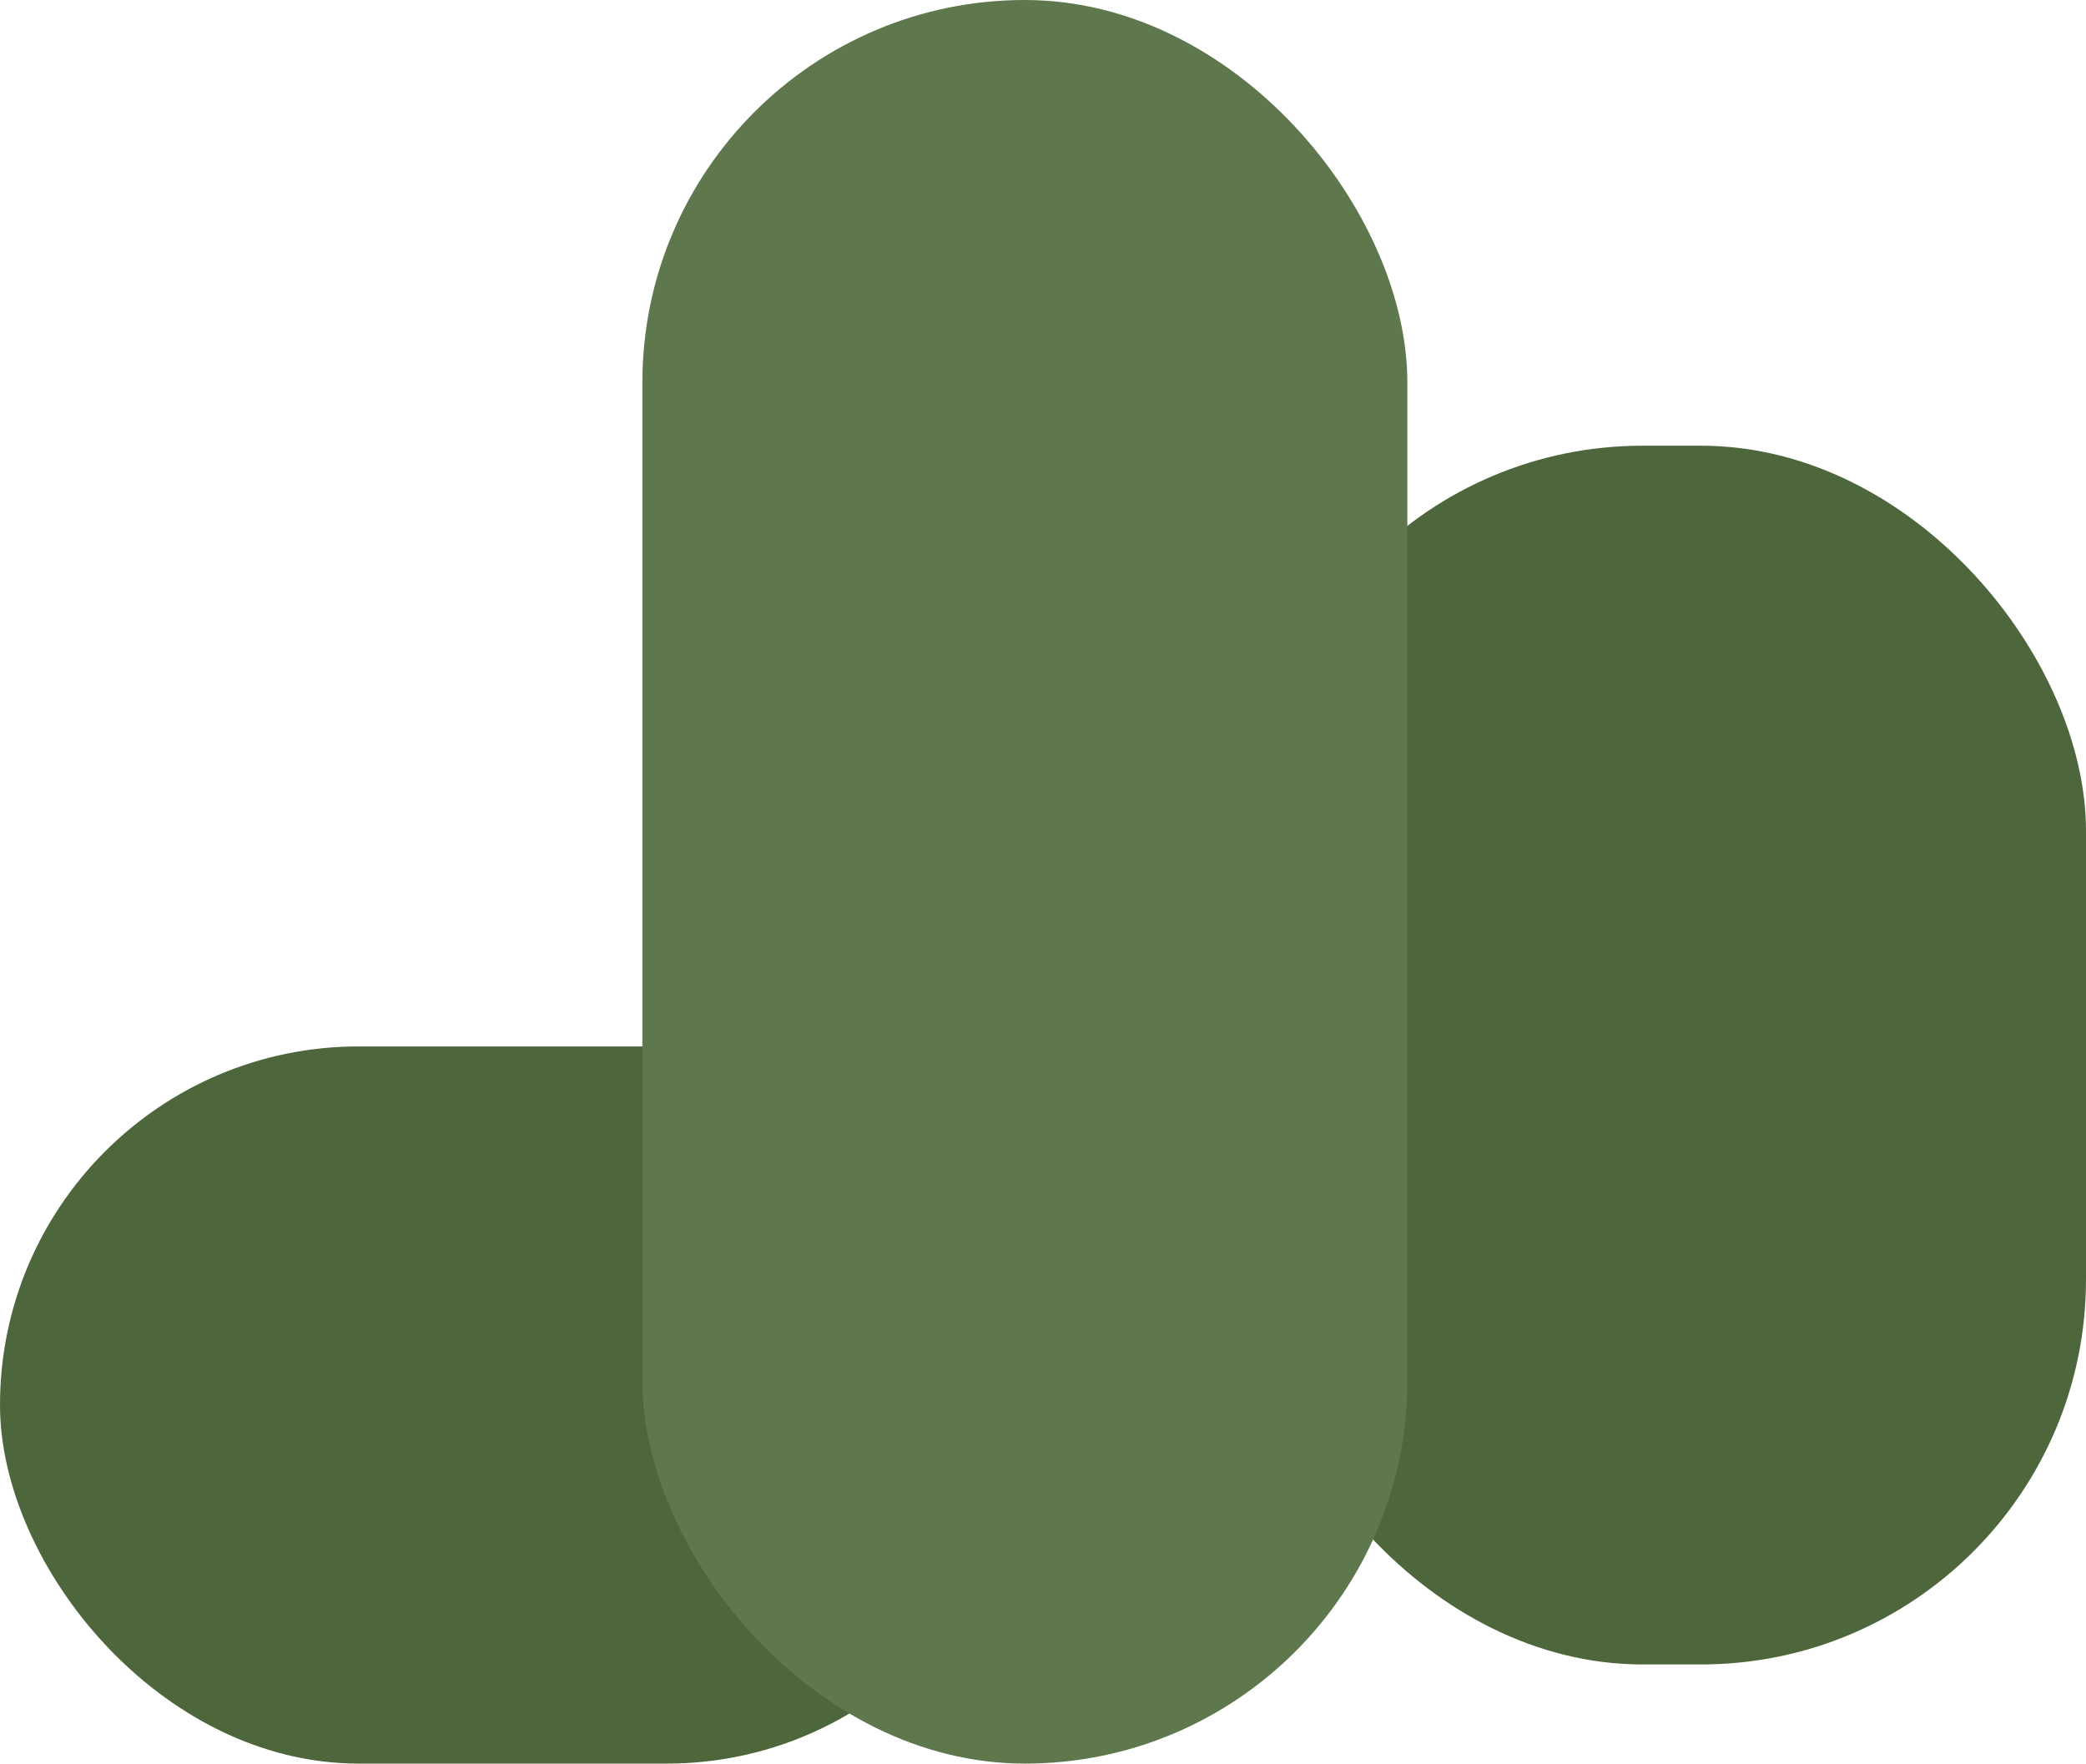 <svg xmlns="http://www.w3.org/2000/svg" viewBox="0 0 65.01 54.96"><defs><style>.cls-1{fill:#4d663c;}.cls-2{fill:#5f774d;}</style></defs><title>grass</title><g id="Layer_2" data-name="Layer 2"><g id="Layer_2-2" data-name="Layer 2"><rect class="cls-1" x="39.19" y="13.89" width="25.82" height="37.98" rx="12" ry="12"/><rect class="cls-1" y="32.61" width="31.95" height="22.35" rx="11.18" ry="11.18"/><rect class="cls-2" x="20.02" width="23.84" height="54.96" rx="11.92" ry="11.92"/></g></g></svg>